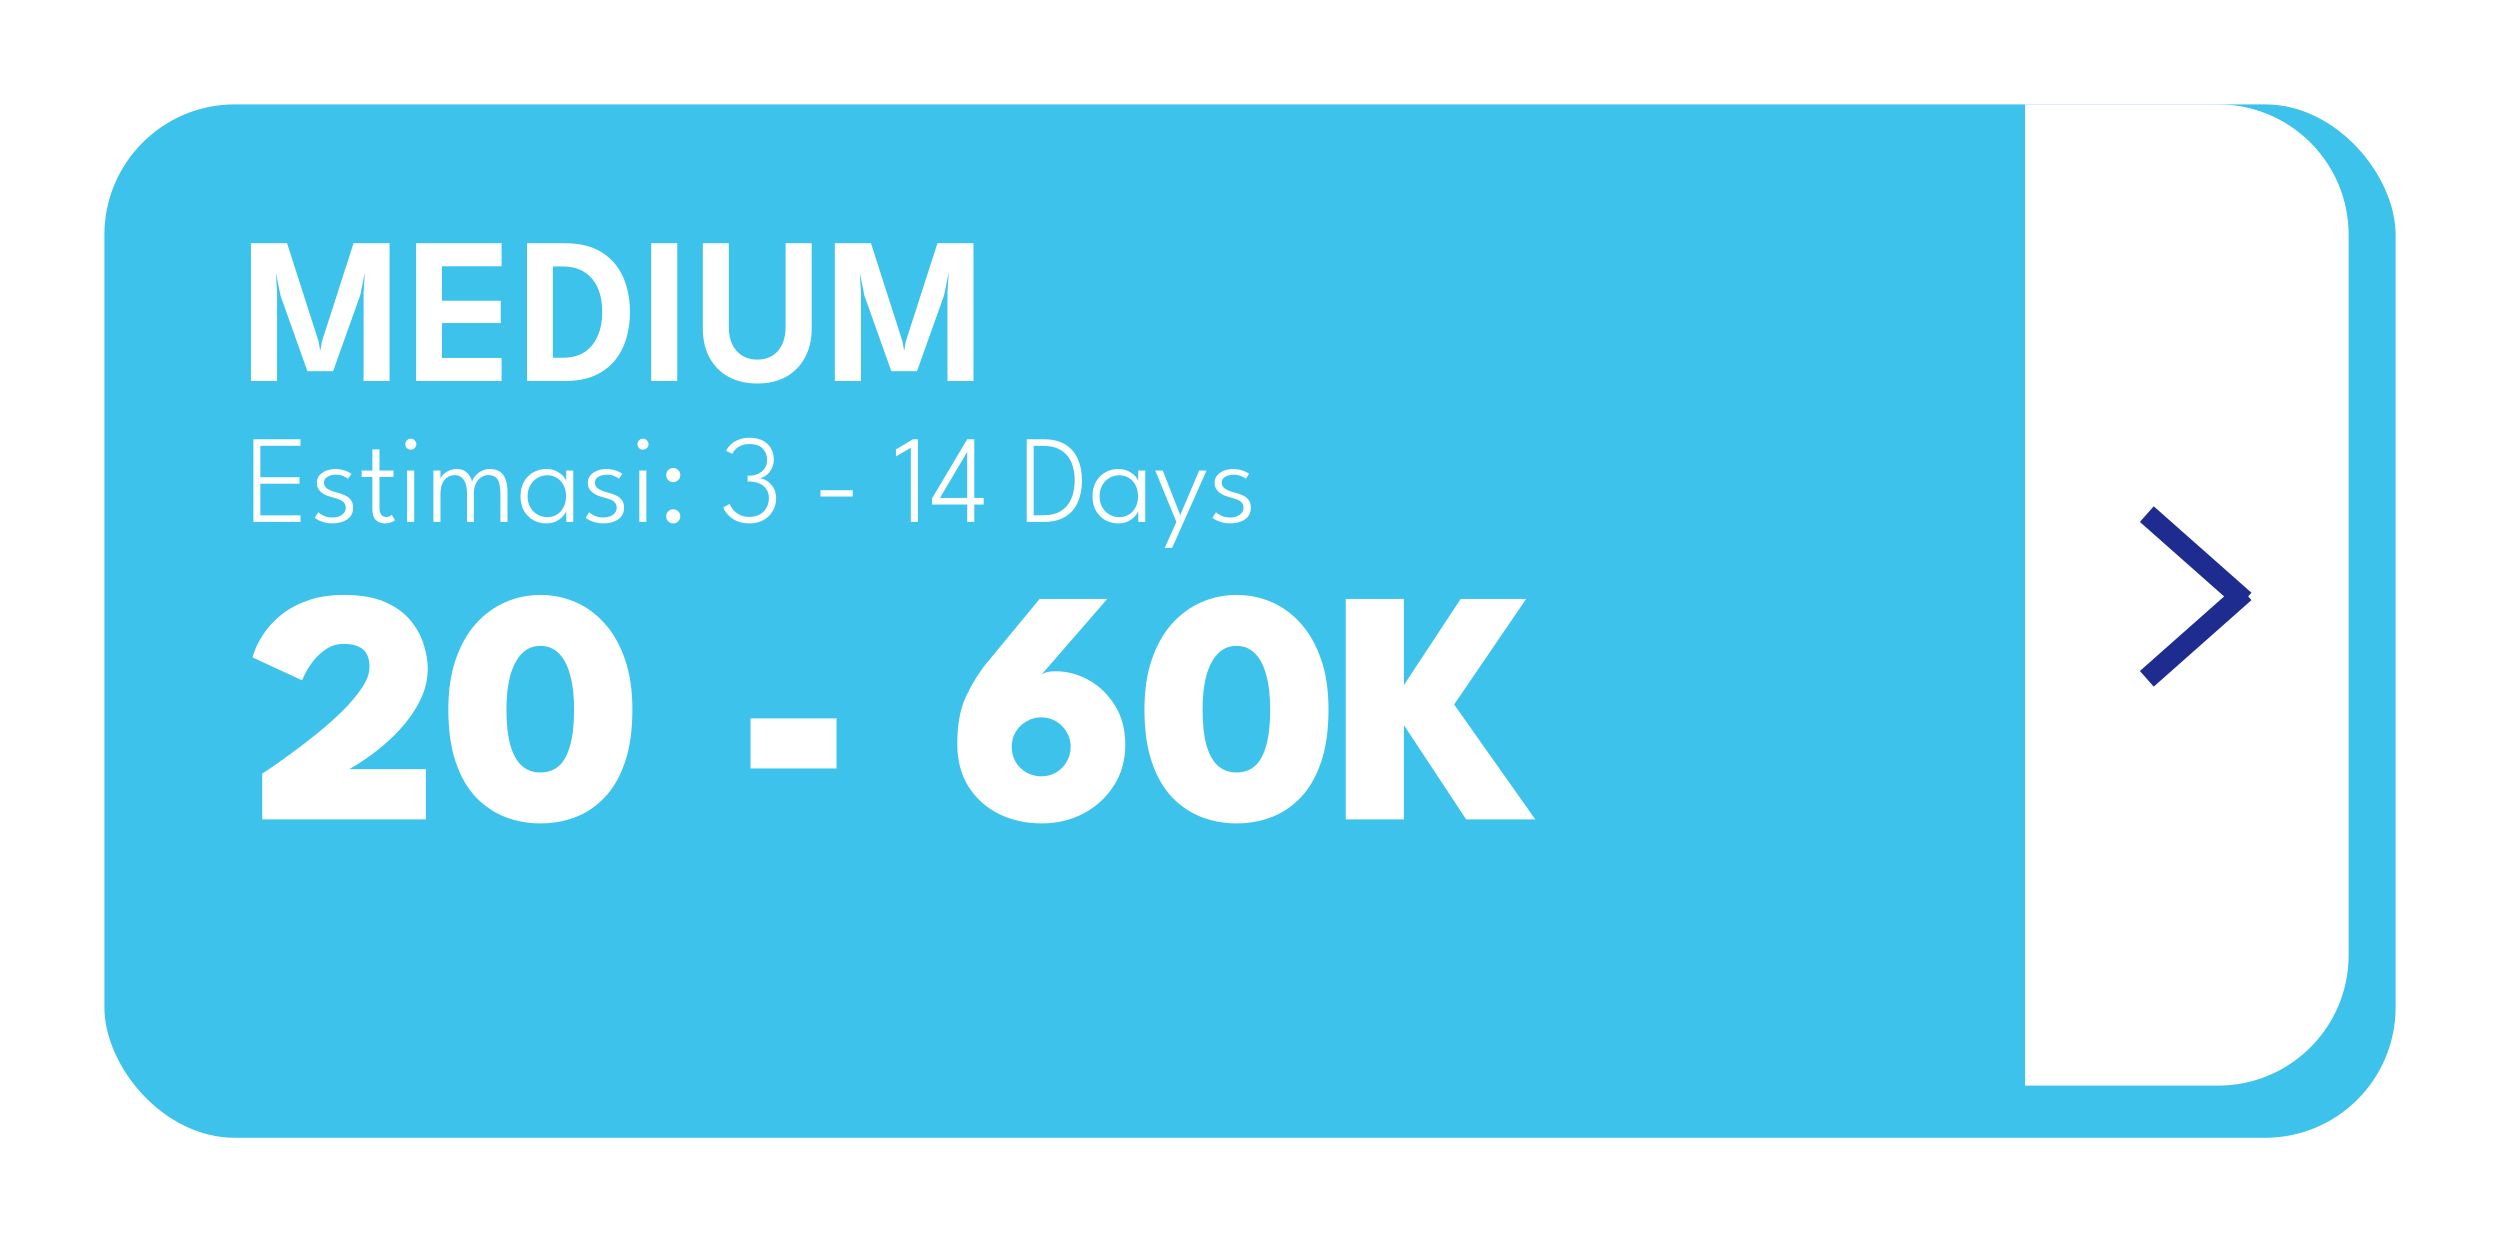 <svg width="479" height="238" viewBox="0 0 479 238" fill="none" xmlns="http://www.w3.org/2000/svg">
<g filter="url(#filter0_d_142_61)">
<rect x="15" y="15" width="439" height="198" rx="25" fill="#3DC2EC"/>
</g>
<path d="M388 20H425C438.807 20 450 31.193 450 45V183C450 196.807 438.807 208 425 208H388V20Z" fill="white"/>
<path d="M74.641 46.6V73H69.661V56.1L69.901 52.26L69.001 56.62L63.821 71.12H58.901L53.741 56.62L52.861 52.26L53.081 56.1V73H48.081V46.6H55.001L61.041 65.42L61.361 67.22L61.681 65.42L67.741 46.6H74.641ZM79.724 46.6H96.104V51.02H84.684V57.62H95.944V61.9H84.684V68.58H96.104V73H79.724V46.6ZM100.974 46.6H108.254C111.067 46.6 113.387 47.167 115.214 48.3C117.054 49.42 118.427 50.973 119.334 52.96C120.24 54.947 120.694 57.22 120.694 59.78C120.694 62.353 120.24 64.633 119.334 66.62C118.427 68.607 117.054 70.167 115.214 71.3C113.387 72.433 111.067 73 108.254 73H100.974V46.6ZM105.934 51.06V68.54H107.814C109.534 68.54 110.947 68.167 112.054 67.42C113.174 66.66 114.007 65.62 114.554 64.3C115.114 62.98 115.394 61.487 115.394 59.82C115.407 58.14 115.14 56.64 114.594 55.32C114.047 54 113.207 52.96 112.074 52.2C110.954 51.44 109.534 51.06 107.814 51.06H105.934ZM124.768 46.6H129.768V73H124.768V46.6ZM150.522 46.6H155.522V62.88C155.522 65.053 155.089 66.933 154.222 68.52C153.369 70.107 152.162 71.333 150.602 72.2C149.055 73.053 147.229 73.48 145.122 73.48C143.002 73.48 141.155 73.053 139.582 72.2C138.022 71.333 136.809 70.107 135.942 68.52C135.089 66.933 134.662 65.053 134.662 62.88V46.6H139.642V62.62C139.642 63.953 139.869 65.093 140.322 66.04C140.789 66.973 141.435 67.687 142.262 68.18C143.089 68.66 144.042 68.9 145.122 68.9C146.189 68.9 147.129 68.66 147.942 68.18C148.755 67.687 149.389 66.973 149.842 66.04C150.295 65.093 150.522 63.953 150.522 62.62V46.6ZM186.516 46.6V73H181.536V56.1L181.776 52.26L180.876 56.62L175.696 71.12H170.776L165.616 56.62L164.736 52.26L164.956 56.1V73H159.956V46.6H166.876L172.916 65.42L173.236 67.22L173.556 65.42L179.616 46.6H186.516Z" fill="white"/>
<path d="M65.894 123.368C64.614 123.368 63.483 123.699 62.502 124.36C61.521 125.021 60.689 125.789 60.006 126.664C59.345 127.539 58.833 128.339 58.47 129.064C58.107 129.789 57.905 130.216 57.862 130.344L48.39 125.96C48.433 125.683 48.635 125.096 48.998 124.2C49.361 123.304 49.937 122.28 50.726 121.128C51.537 119.976 52.603 118.856 53.926 117.768C55.27 116.68 56.923 115.784 58.886 115.08C60.849 114.355 63.185 113.992 65.894 113.992C69.158 113.992 71.825 114.461 73.894 115.4C75.985 116.339 77.606 117.544 78.758 119.016C79.931 120.467 80.753 122.003 81.222 123.624C81.713 125.224 81.958 126.685 81.958 128.008C81.958 129.864 81.606 131.624 80.902 133.288C80.198 134.931 79.291 136.467 78.182 137.896C77.094 139.304 75.921 140.584 74.662 141.736C73.425 142.867 72.23 143.848 71.078 144.68C69.947 145.491 68.998 146.131 68.23 146.6C67.462 147.048 67.025 147.304 66.918 147.368H81.606V157H50.246V148.232C50.438 148.104 51.057 147.688 52.102 146.984C53.169 146.259 54.47 145.331 56.006 144.2C57.563 143.069 59.195 141.811 60.902 140.424C62.609 139.037 64.209 137.608 65.702 136.136C67.195 134.643 68.411 133.192 69.35 131.784C70.31 130.355 70.79 129.043 70.79 127.848C70.79 126.227 70.363 125.075 69.51 124.392C68.657 123.709 67.451 123.368 65.894 123.368ZM85.9 135.912C85.9 132.285 86.37 129.107 87.308 126.376C88.247 123.624 89.538 121.331 91.18 119.496C92.844 117.661 94.733 116.285 96.844 115.368C98.957 114.451 101.186 113.992 103.533 113.992C105.922 113.992 108.173 114.451 110.285 115.368C112.397 116.285 114.263 117.661 115.885 119.496C117.527 121.331 118.818 123.624 119.757 126.376C120.695 129.107 121.165 132.285 121.165 135.912C121.165 139.859 120.695 143.219 119.757 145.992C118.818 148.765 117.527 151.016 115.885 152.744C114.263 154.472 112.397 155.741 110.285 156.552C108.173 157.363 105.922 157.768 103.533 157.768C101.186 157.768 98.957 157.363 96.844 156.552C94.733 155.741 92.844 154.472 91.18 152.744C89.538 151.016 88.247 148.765 87.308 145.992C86.37 143.219 85.9 139.859 85.9 135.912ZM97.037 135.912C97.037 138.685 97.282 140.968 97.772 142.76C98.284 144.531 99.02 145.853 99.981 146.728C100.941 147.581 102.125 148.008 103.533 148.008C104.962 148.008 106.157 147.581 107.117 146.728C108.077 145.853 108.791 144.52 109.261 142.728C109.751 140.936 109.997 138.664 109.997 135.912C109.997 133.373 109.751 131.208 109.261 129.416C108.791 127.603 108.077 126.205 107.117 125.224C106.157 124.243 104.962 123.752 103.533 123.752C102.125 123.752 100.941 124.243 99.981 125.224C99.02 126.205 98.284 127.603 97.772 129.416C97.282 131.229 97.037 133.395 97.037 135.912ZM143.798 147.24V137.64H160.278V147.24H143.798ZM202.291 128.616C204.446 128.616 206.536 129.171 208.563 130.28C210.59 131.389 212.264 133 213.587 135.112C214.931 137.224 215.603 139.763 215.603 142.728C215.603 145.651 214.878 148.243 213.427 150.504C211.998 152.765 210.067 154.547 207.635 155.848C205.203 157.128 202.515 157.768 199.571 157.768C196.606 157.768 193.896 157.171 191.443 155.976C189.011 154.781 187.059 153.043 185.587 150.76C184.136 148.456 183.411 145.683 183.411 142.44C183.411 138.792 183.987 135.752 185.139 133.32C186.312 130.867 187.614 128.776 189.043 127.048L199.187 114.76H212.147L199.475 129.352C199.646 129.16 199.955 128.989 200.403 128.84C200.851 128.691 201.48 128.616 202.291 128.616ZM199.507 148.744C200.552 148.744 201.502 148.499 202.355 148.008C203.208 147.496 203.88 146.813 204.371 145.96C204.883 145.085 205.139 144.125 205.139 143.08C205.139 142.056 204.883 141.117 204.371 140.264C203.88 139.411 203.208 138.728 202.355 138.216C201.502 137.704 200.552 137.448 199.507 137.448C198.483 137.448 197.534 137.704 196.659 138.216C195.784 138.728 195.091 139.411 194.579 140.264C194.088 141.117 193.843 142.056 193.843 143.08C193.843 144.125 194.088 145.085 194.579 145.96C195.091 146.813 195.784 147.496 196.659 148.008C197.534 148.499 198.483 148.744 199.507 148.744ZM219.276 135.912C219.276 132.285 219.745 129.107 220.684 126.376C221.622 123.624 222.913 121.331 224.556 119.496C226.22 117.661 228.108 116.285 230.22 115.368C232.332 114.451 234.561 113.992 236.908 113.992C239.297 113.992 241.548 114.451 243.66 115.368C245.772 116.285 247.638 117.661 249.26 119.496C250.902 121.331 252.193 123.624 253.132 126.376C254.07 129.107 254.54 132.285 254.54 135.912C254.54 139.859 254.07 143.219 253.132 145.992C252.193 148.765 250.902 151.016 249.26 152.744C247.638 154.472 245.772 155.741 243.66 156.552C241.548 157.363 239.297 157.768 236.908 157.768C234.561 157.768 232.332 157.363 230.22 156.552C228.108 155.741 226.22 154.472 224.556 152.744C222.913 151.016 221.622 148.765 220.684 145.992C219.745 143.219 219.276 139.859 219.276 135.912ZM230.412 135.912C230.412 138.685 230.657 140.968 231.148 142.76C231.66 144.531 232.396 145.853 233.356 146.728C234.316 147.581 235.5 148.008 236.908 148.008C238.337 148.008 239.532 147.581 240.492 146.728C241.452 145.853 242.166 144.52 242.636 142.728C243.126 140.936 243.372 138.664 243.372 135.912C243.372 133.373 243.126 131.208 242.636 129.416C242.166 127.603 241.452 126.205 240.492 125.224C239.532 124.243 238.337 123.752 236.908 123.752C235.5 123.752 234.316 124.243 233.356 125.224C232.396 126.205 231.66 127.603 231.148 129.416C230.657 131.229 230.412 133.395 230.412 135.912ZM278.614 134.984L294.166 157H280.918L268.982 138.92V157H257.846V114.76H268.982V131.272L279.862 114.76H292.406L278.614 134.984Z" fill="white"/>
<path d="M48.55 84.16H57.574V85.42H49.882V91.432H57.382V92.68H49.882V98.74H57.574V100H48.55V84.16ZM64.294 89.86C64.75 89.86 65.178 89.912 65.578 90.016C65.986 90.112 66.342 90.236 66.646 90.388C66.95 90.532 67.178 90.664 67.33 90.784L66.67 91.732C66.502 91.572 66.21 91.404 65.794 91.228C65.378 91.044 64.91 90.952 64.39 90.952C63.75 90.952 63.202 91.084 62.746 91.348C62.298 91.612 62.074 91.996 62.074 92.5C62.074 92.988 62.302 93.376 62.758 93.664C63.214 93.952 63.814 94.188 64.558 94.372C65.126 94.516 65.642 94.696 66.106 94.912C66.578 95.128 66.954 95.424 67.234 95.8C67.514 96.168 67.654 96.66 67.654 97.276C67.654 97.804 67.546 98.26 67.33 98.644C67.114 99.02 66.818 99.328 66.442 99.568C66.074 99.808 65.654 99.988 65.182 100.108C64.71 100.228 64.214 100.288 63.694 100.288C63.158 100.288 62.662 100.228 62.206 100.108C61.75 99.988 61.358 99.844 61.03 99.676C60.71 99.508 60.466 99.352 60.298 99.208L60.982 98.14C61.19 98.356 61.53 98.58 62.002 98.812C62.482 99.036 63.042 99.148 63.682 99.148C64.426 99.148 65.038 98.976 65.518 98.632C66.006 98.288 66.25 97.836 66.25 97.276C66.25 96.868 66.134 96.54 65.902 96.292C65.67 96.044 65.366 95.848 64.99 95.704C64.614 95.552 64.214 95.424 63.79 95.32C63.382 95.216 62.99 95.092 62.614 94.948C62.246 94.796 61.918 94.608 61.63 94.384C61.342 94.16 61.114 93.892 60.946 93.58C60.786 93.26 60.706 92.888 60.706 92.464C60.706 91.936 60.87 91.48 61.198 91.096C61.526 90.704 61.962 90.4 62.506 90.184C63.058 89.968 63.654 89.86 64.294 89.86ZM69.294 90.148H71.346V86.104H72.702V90.148H75.39V91.384H72.702V97.228C72.702 97.884 72.822 98.352 73.062 98.632C73.302 98.912 73.602 99.052 73.962 99.052C74.306 99.052 74.566 98.992 74.742 98.872C74.918 98.752 75.022 98.672 75.054 98.632L75.69 99.676C75.642 99.716 75.534 99.788 75.366 99.892C75.198 99.988 74.978 100.076 74.706 100.156C74.434 100.244 74.106 100.288 73.722 100.288C73.058 100.288 72.494 100.076 72.03 99.652C71.574 99.22 71.346 98.532 71.346 97.588V91.384H69.294V90.148ZM78.004 100V90.148H79.36V100H78.004ZM78.7 86.152C78.412 86.152 78.164 86.052 77.956 85.852C77.756 85.644 77.656 85.396 77.656 85.108C77.656 84.812 77.76 84.564 77.968 84.364C78.176 84.156 78.42 84.052 78.7 84.052C78.892 84.052 79.068 84.1 79.228 84.196C79.396 84.292 79.528 84.42 79.624 84.58C79.728 84.732 79.78 84.908 79.78 85.108C79.78 85.396 79.672 85.644 79.456 85.852C79.248 86.052 78.996 86.152 78.7 86.152ZM93.9 89.86C94.628 89.86 95.24 90.02 95.736 90.34C96.232 90.66 96.604 91.148 96.852 91.804C97.108 92.452 97.236 93.28 97.236 94.288V100H95.88V94.648C95.88 93.408 95.712 92.496 95.376 91.912C95.04 91.328 94.44 91.036 93.576 91.036C93.136 91.036 92.7 91.16 92.268 91.408C91.844 91.648 91.492 92.032 91.212 92.56C90.932 93.088 90.792 93.784 90.792 94.648V100H89.484V94.648C89.484 93.408 89.268 92.496 88.836 91.912C88.404 91.328 87.836 91.036 87.132 91.036C86.684 91.036 86.248 91.152 85.824 91.384C85.408 91.616 85.064 92 84.792 92.536C84.528 93.064 84.396 93.768 84.396 94.648V100H83.04V90.148H84.396V91.708C84.476 91.46 84.656 91.192 84.936 90.904C85.224 90.616 85.592 90.372 86.04 90.172C86.488 89.964 87 89.86 87.576 89.86C88.184 89.86 88.688 89.996 89.088 90.268C89.488 90.54 89.8 90.864 90.024 91.24C90.248 91.616 90.388 91.96 90.444 92.272C90.564 91.896 90.78 91.524 91.092 91.156C91.404 90.788 91.8 90.48 92.28 90.232C92.76 89.984 93.3 89.86 93.9 89.86ZM108.502 100V97.936C108.446 98.152 108.258 98.448 107.938 98.824C107.626 99.2 107.19 99.54 106.63 99.844C106.078 100.14 105.422 100.288 104.662 100.288C103.774 100.288 102.954 100.084 102.202 99.676C101.458 99.26 100.858 98.664 100.402 97.888C99.954 97.104 99.73 96.168 99.73 95.08C99.73 93.992 99.954 93.06 100.402 92.284C100.858 91.5 101.458 90.9 102.202 90.484C102.954 90.068 103.774 89.86 104.662 89.86C105.422 89.86 106.078 90.004 106.63 90.292C107.182 90.572 107.618 90.896 107.938 91.264C108.266 91.632 108.45 91.94 108.49 92.188V90.148H109.834V100H108.502ZM101.086 95.08C101.086 95.912 101.266 96.628 101.626 97.228C101.986 97.828 102.45 98.288 103.018 98.608C103.594 98.928 104.198 99.088 104.83 99.088C105.526 99.088 106.146 98.924 106.69 98.596C107.234 98.268 107.662 97.804 107.974 97.204C108.294 96.604 108.454 95.896 108.454 95.08C108.454 94.264 108.294 93.556 107.974 92.956C107.662 92.356 107.234 91.892 106.69 91.564C106.146 91.228 105.526 91.06 104.83 91.06C104.198 91.06 103.594 91.224 103.018 91.552C102.45 91.872 101.986 92.332 101.626 92.932C101.266 93.532 101.086 94.248 101.086 95.08ZM116.208 89.86C116.664 89.86 117.092 89.912 117.492 90.016C117.9 90.112 118.256 90.236 118.56 90.388C118.864 90.532 119.092 90.664 119.244 90.784L118.584 91.732C118.416 91.572 118.124 91.404 117.708 91.228C117.292 91.044 116.824 90.952 116.304 90.952C115.664 90.952 115.116 91.084 114.66 91.348C114.212 91.612 113.988 91.996 113.988 92.5C113.988 92.988 114.216 93.376 114.672 93.664C115.128 93.952 115.728 94.188 116.472 94.372C117.04 94.516 117.556 94.696 118.02 94.912C118.492 95.128 118.868 95.424 119.148 95.8C119.428 96.168 119.568 96.66 119.568 97.276C119.568 97.804 119.46 98.26 119.244 98.644C119.028 99.02 118.732 99.328 118.356 99.568C117.988 99.808 117.568 99.988 117.096 100.108C116.624 100.228 116.128 100.288 115.608 100.288C115.072 100.288 114.576 100.228 114.12 100.108C113.664 99.988 113.272 99.844 112.944 99.676C112.624 99.508 112.38 99.352 112.212 99.208L112.896 98.14C113.104 98.356 113.444 98.58 113.916 98.812C114.396 99.036 114.956 99.148 115.596 99.148C116.34 99.148 116.952 98.976 117.432 98.632C117.92 98.288 118.164 97.836 118.164 97.276C118.164 96.868 118.048 96.54 117.816 96.292C117.584 96.044 117.28 95.848 116.904 95.704C116.528 95.552 116.128 95.424 115.704 95.32C115.296 95.216 114.904 95.092 114.528 94.948C114.16 94.796 113.832 94.608 113.544 94.384C113.256 94.16 113.028 93.892 112.86 93.58C112.7 93.26 112.62 92.888 112.62 92.464C112.62 91.936 112.784 91.48 113.112 91.096C113.44 90.704 113.876 90.4 114.42 90.184C114.972 89.968 115.568 89.86 116.208 89.86ZM122.488 100V90.148H123.844V100H122.488ZM123.184 86.152C122.896 86.152 122.648 86.052 122.44 85.852C122.24 85.644 122.14 85.396 122.14 85.108C122.14 84.812 122.244 84.564 122.452 84.364C122.66 84.156 122.904 84.052 123.184 84.052C123.376 84.052 123.552 84.1 123.712 84.196C123.88 84.292 124.012 84.42 124.108 84.58C124.212 84.732 124.264 84.908 124.264 85.108C124.264 85.396 124.156 85.644 123.94 85.852C123.732 86.052 123.48 86.152 123.184 86.152ZM128.988 100.288C128.612 100.288 128.292 100.156 128.028 99.892C127.772 99.628 127.644 99.312 127.644 98.944C127.644 98.56 127.772 98.236 128.028 97.972C128.292 97.708 128.612 97.576 128.988 97.576C129.364 97.576 129.684 97.708 129.948 97.972C130.212 98.236 130.344 98.56 130.344 98.944C130.344 99.312 130.212 99.628 129.948 99.892C129.684 100.156 129.364 100.288 128.988 100.288ZM128.988 92.38C128.612 92.38 128.292 92.248 128.028 91.984C127.772 91.72 127.644 91.404 127.644 91.036C127.644 90.652 127.772 90.328 128.028 90.064C128.292 89.8 128.612 89.668 128.988 89.668C129.364 89.668 129.684 89.8 129.948 90.064C130.212 90.328 130.344 90.652 130.344 91.036C130.344 91.404 130.212 91.72 129.948 91.984C129.684 92.248 129.364 92.38 128.988 92.38ZM139.119 86.392C139.159 86.264 139.271 86.064 139.455 85.792C139.647 85.52 139.919 85.24 140.271 84.952C140.631 84.656 141.087 84.404 141.639 84.196C142.199 83.98 142.863 83.872 143.631 83.872C144.647 83.872 145.499 84.06 146.187 84.436C146.875 84.812 147.391 85.312 147.735 85.936C148.087 86.56 148.263 87.256 148.263 88.024C148.263 88.672 148.131 89.256 147.867 89.776C147.603 90.296 147.263 90.72 146.847 91.048C146.431 91.368 145.987 91.56 145.515 91.624C145.995 91.664 146.479 91.84 146.967 92.152C147.463 92.464 147.875 92.9 148.203 93.46C148.539 94.012 148.707 94.68 148.707 95.464C148.707 96.368 148.491 97.188 148.059 97.924C147.635 98.652 147.039 99.228 146.271 99.652C145.511 100.076 144.615 100.288 143.583 100.288C142.615 100.288 141.787 100.124 141.099 99.796C140.411 99.468 139.855 99.068 139.431 98.596C139.015 98.124 138.727 97.668 138.567 97.228L139.803 96.556C139.931 96.908 140.151 97.276 140.463 97.66C140.783 98.044 141.203 98.372 141.723 98.644C142.243 98.908 142.855 99.04 143.559 99.04C144.367 99.04 145.051 98.876 145.611 98.548C146.171 98.22 146.595 97.784 146.883 97.24C147.171 96.696 147.315 96.096 147.315 95.44C147.315 94.696 147.135 94.092 146.775 93.628C146.423 93.164 145.963 92.82 145.395 92.596C144.827 92.372 144.215 92.26 143.559 92.26H143.247V91.132H143.655C144.231 91.132 144.771 91.012 145.275 90.772C145.787 90.532 146.199 90.188 146.511 89.74C146.823 89.284 146.979 88.736 146.979 88.096C146.979 87.256 146.699 86.544 146.139 85.96C145.587 85.376 144.739 85.084 143.595 85.084C142.987 85.084 142.475 85.172 142.059 85.348C141.643 85.516 141.311 85.716 141.063 85.948C140.815 86.18 140.631 86.396 140.511 86.596C140.399 86.788 140.339 86.904 140.331 86.944L139.119 86.392ZM157.203 95.14V93.928H163.383V95.14H157.203ZM174.517 85.792L171.661 87.46V86.104L174.937 84.16H175.873V100H174.517V85.792ZM186.67 84.16V95.404H188.47V96.664H186.67V100H185.314V96.664H178.582V95.488L185.314 84.16H186.67ZM185.314 95.404V86.584L180.094 95.404H185.314ZM196.72 84.16H199.984C201.672 84.16 203.056 84.5 204.136 85.18C205.216 85.852 206.012 86.784 206.524 87.976C207.044 89.168 207.304 90.532 207.304 92.068C207.304 93.612 207.048 94.98 206.536 96.172C206.024 97.364 205.228 98.3 204.148 98.98C203.068 99.66 201.68 100 199.984 100H196.72V84.16ZM198.052 85.432V98.728H199.876C201.284 98.728 202.428 98.444 203.308 97.876C204.196 97.308 204.848 96.528 205.264 95.536C205.688 94.536 205.904 93.388 205.912 92.092C205.92 90.796 205.716 89.648 205.3 88.648C204.884 87.648 204.228 86.864 203.332 86.296C202.444 85.72 201.292 85.432 199.876 85.432H198.052ZM218.096 100V97.936C218.04 98.152 217.852 98.448 217.532 98.824C217.22 99.2 216.784 99.54 216.224 99.844C215.672 100.14 215.016 100.288 214.256 100.288C213.368 100.288 212.548 100.084 211.796 99.676C211.052 99.26 210.452 98.664 209.996 97.888C209.548 97.104 209.324 96.168 209.324 95.08C209.324 93.992 209.548 93.06 209.996 92.284C210.452 91.5 211.052 90.9 211.796 90.484C212.548 90.068 213.368 89.86 214.256 89.86C215.016 89.86 215.672 90.004 216.224 90.292C216.776 90.572 217.212 90.896 217.532 91.264C217.86 91.632 218.044 91.94 218.084 92.188V90.148H219.428V100H218.096ZM210.68 95.08C210.68 95.912 210.86 96.628 211.22 97.228C211.58 97.828 212.044 98.288 212.612 98.608C213.188 98.928 213.792 99.088 214.424 99.088C215.12 99.088 215.74 98.924 216.284 98.596C216.828 98.268 217.256 97.804 217.568 97.204C217.888 96.604 218.048 95.896 218.048 95.08C218.048 94.264 217.888 93.556 217.568 92.956C217.256 92.356 216.828 91.892 216.284 91.564C215.74 91.228 215.12 91.06 214.424 91.06C213.792 91.06 213.188 91.224 212.612 91.552C212.044 91.872 211.58 92.332 211.22 92.932C210.86 93.532 210.68 94.248 210.68 95.08ZM226.138 98.68L229.762 90.148H231.178L224.578 104.992H223.162L225.394 100L221.35 90.148H222.778L226.138 98.68ZM236.302 89.86C236.758 89.86 237.186 89.912 237.586 90.016C237.994 90.112 238.35 90.236 238.654 90.388C238.958 90.532 239.186 90.664 239.338 90.784L238.678 91.732C238.51 91.572 238.218 91.404 237.802 91.228C237.386 91.044 236.918 90.952 236.398 90.952C235.758 90.952 235.21 91.084 234.754 91.348C234.306 91.612 234.082 91.996 234.082 92.5C234.082 92.988 234.31 93.376 234.766 93.664C235.222 93.952 235.822 94.188 236.566 94.372C237.134 94.516 237.65 94.696 238.114 94.912C238.586 95.128 238.962 95.424 239.242 95.8C239.522 96.168 239.662 96.66 239.662 97.276C239.662 97.804 239.554 98.26 239.338 98.644C239.122 99.02 238.826 99.328 238.45 99.568C238.082 99.808 237.662 99.988 237.19 100.108C236.718 100.228 236.222 100.288 235.702 100.288C235.166 100.288 234.67 100.228 234.214 100.108C233.758 99.988 233.366 99.844 233.038 99.676C232.718 99.508 232.474 99.352 232.306 99.208L232.99 98.14C233.198 98.356 233.538 98.58 234.01 98.812C234.49 99.036 235.05 99.148 235.69 99.148C236.434 99.148 237.046 98.976 237.526 98.632C238.014 98.288 238.258 97.836 238.258 97.276C238.258 96.868 238.142 96.54 237.91 96.292C237.678 96.044 237.374 95.848 236.998 95.704C236.622 95.552 236.222 95.424 235.798 95.32C235.39 95.216 234.998 95.092 234.622 94.948C234.254 94.796 233.926 94.608 233.638 94.384C233.35 94.16 233.122 93.892 232.954 93.58C232.794 93.26 232.714 92.888 232.714 92.464C232.714 91.936 232.878 91.48 233.206 91.096C233.534 90.704 233.97 90.4 234.514 90.184C235.066 89.968 235.662 89.86 236.302 89.86Z" fill="white"/>
<line x1="411.325" y1="98.502" x2="430.05" y2="115.066" stroke="#1E2C90" stroke-width="4"/>
<line y1="-2" x2="25" y2="-2" transform="matrix(0.749 -0.663 -0.663 -0.749 410 128.564)" stroke="#1E2C90" stroke-width="4"/>
<defs>
<filter id="filter0_d_142_61" x="0" y="0" width="479" height="238" filterUnits="userSpaceOnUse" color-interpolation-filters="sRGB">
<feFlood flood-opacity="0" result="BackgroundImageFix"/>
<feColorMatrix in="SourceAlpha" type="matrix" values="0 0 0 0 0 0 0 0 0 0 0 0 0 0 0 0 0 0 127 0" result="hardAlpha"/>
<feOffset dx="5" dy="5"/>
<feGaussianBlur stdDeviation="10"/>
<feComposite in2="hardAlpha" operator="out"/>
<feColorMatrix type="matrix" values="0 0 0 0 0 0 0 0 0 0 0 0 0 0 0 0 0 0 0.5 0"/>
<feBlend mode="normal" in2="BackgroundImageFix" result="effect1_dropShadow_142_61"/>
<feBlend mode="normal" in="SourceGraphic" in2="effect1_dropShadow_142_61" result="shape"/>
</filter>
</defs>
</svg>
